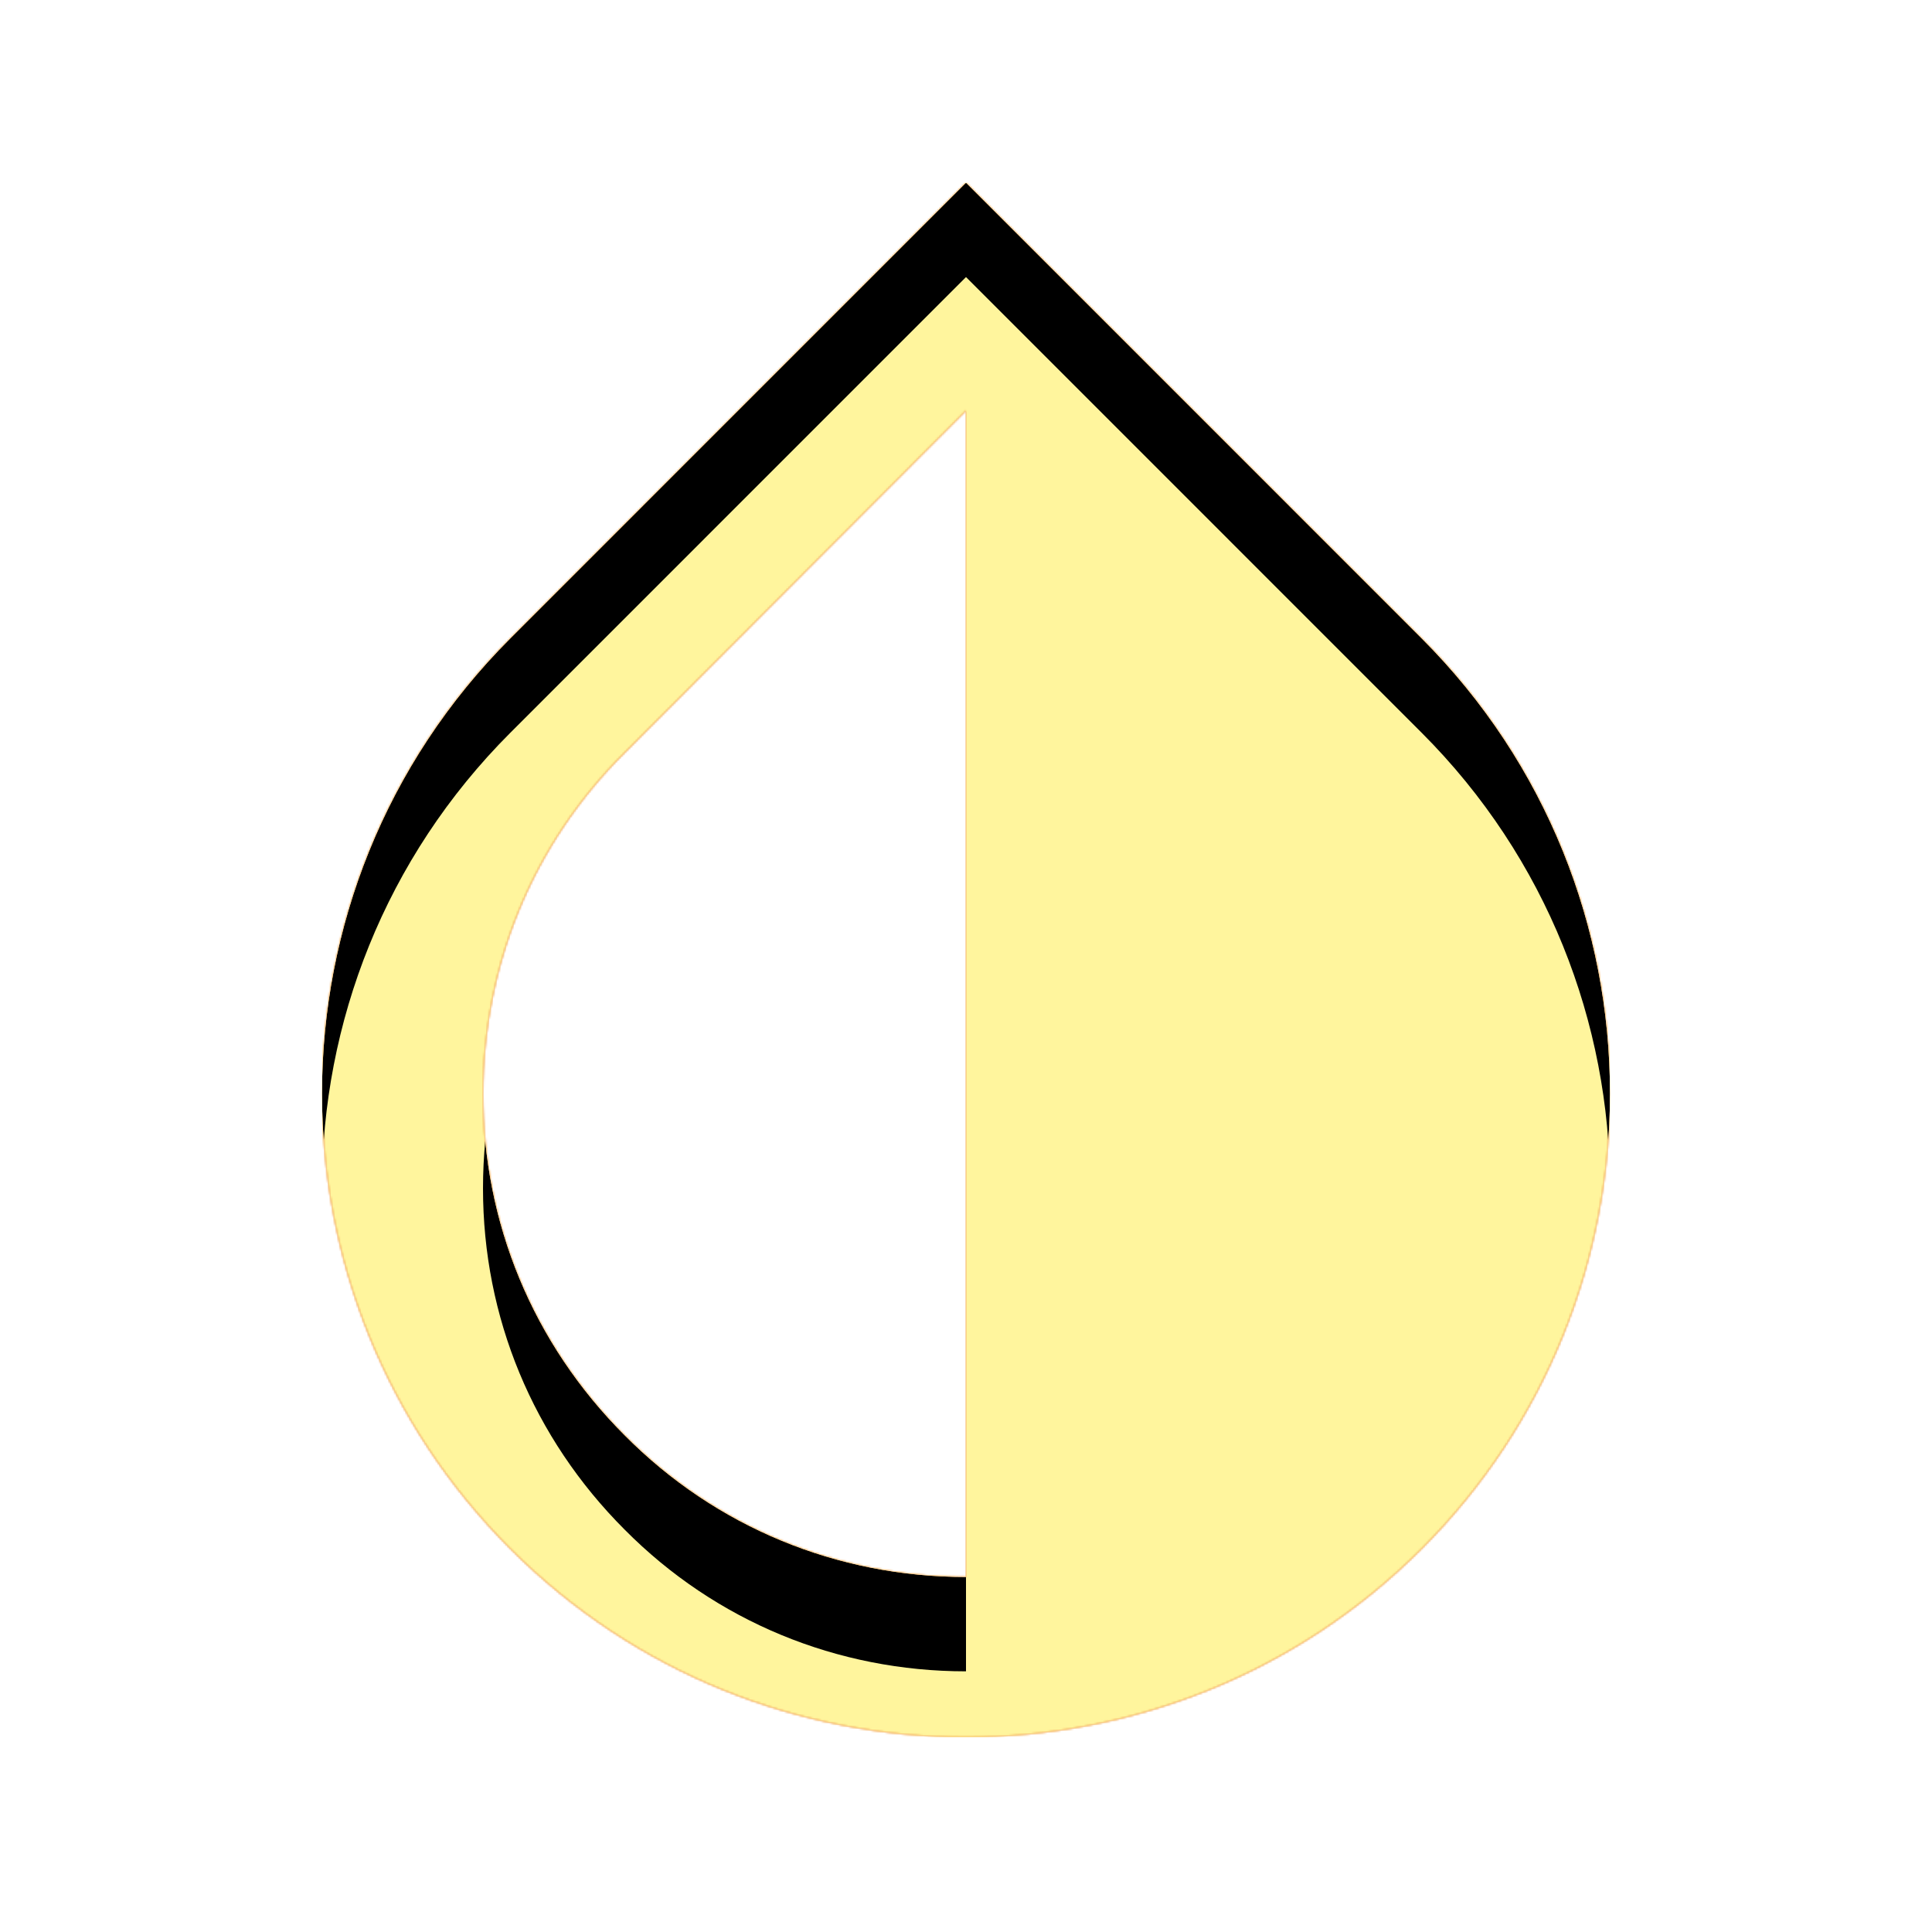 <svg version="1.1" xmlns="http://www.w3.org/2000/svg" xmlns:xlink="http://www.w3.org/1999/xlink" viewBox="0,0,1024,1024">
	<!-- Color names: teamapps-color-1, teamapps-color-2, teamapps-color-3 -->
	<desc>invert_colors icon - Licensed under Apache License v2.0 (http://www.apache.org/licenses/LICENSE-2.0) - Created with Iconfu.com - Derivative work of Material icons (Copyright Google Inc.)</desc>
	<defs>
		<clipPath id="clip-08rQd2tO">
			<path d="M753.49,820.91c-66.56,66.56 -154.02,99.84 -241.49,99.84c-87.47,0 -174.93,-33.28 -241.49,-99.84c-133.12,-133.12 -133.12,-349.44 0,-482.56l241.49,-241.5l241.49,241.5c133.12,133.12 133.12,349.44 0,482.56zM512,217.6l-180.91,181.33c-48.64,48.21 -75.09,112.64 -75.09,180.91c0,68.27 26.45,132.27 75.09,180.91c48.21,48.64 112.64,75.09 180.91,75.09z"/>
		</clipPath>
		<radialGradient cx="0" cy="0" r="1448.15" id="color-frIX5qvm" gradientUnits="userSpaceOnUse">
			<stop offset="0.07" stop-color="#ffffff"/>
			<stop offset="0.75" stop-color="#000000"/>
		</radialGradient>
		<linearGradient x1="0" y1="1024" x2="1024" y2="0" id="color-UrZwR98f" gradientUnits="userSpaceOnUse">
			<stop offset="0.2" stop-color="#000000"/>
			<stop offset="0.8" stop-color="#ffffff"/>
		</linearGradient>
		<filter id="filter-FHGr7u8N" color-interpolation-filters="sRGB">
			<feOffset/>
		</filter>
		<filter id="filter-VbObJLKA" x="0%" y="0%" width="100%" height="100%" color-interpolation-filters="sRGB">
			<feColorMatrix values="1 0 0 0 0 0 1 0 0 0 0 0 1 0 0 0 0 0 0.05 0" in="SourceGraphic"/>
			<feOffset dy="20"/>
			<feGaussianBlur stdDeviation="11" result="blur0"/>
			<feColorMatrix values="1 0 0 0 0 0 1 0 0 0 0 0 1 0 0 0 0 0 0.07 0" in="SourceGraphic"/>
			<feOffset dy="30"/>
			<feGaussianBlur stdDeviation="20" result="blur1"/>
			<feMerge>
				<feMergeNode in="blur0"/>
				<feMergeNode in="blur1"/>
			</feMerge>
		</filter>
		<mask id="mask-88BjQbvD">
			<rect fill="url(#color-UrZwR98f)" x="170.67" y="96.85" width="682.66" height="823.9"/>
		</mask>
		<mask id="mask-ahWDtgdG">
			<path d="M753.49,820.91c-66.56,66.56 -154.02,99.84 -241.49,99.84c-87.47,0 -174.93,-33.28 -241.49,-99.84c-133.12,-133.12 -133.12,-349.44 0,-482.56l241.49,-241.5l241.49,241.5c133.12,133.12 133.12,349.44 0,482.56zM512,217.6l-180.91,181.33c-48.64,48.21 -75.09,112.64 -75.09,180.91c0,68.27 26.45,132.27 75.09,180.91c48.21,48.64 112.64,75.09 180.91,75.09z" fill="url(#color-frIX5qvm)"/>
		</mask>
		<mask id="mask-vTux1iu4">
			<path d="M753.49,820.91c-66.56,66.56 -154.02,99.84 -241.49,99.84c-87.47,0 -174.93,-33.28 -241.49,-99.84c-133.12,-133.12 -133.12,-349.44 0,-482.56l241.49,-241.5l241.49,241.5c133.12,133.12 133.12,349.44 0,482.56zM512,217.6l-180.91,181.33c-48.64,48.21 -75.09,112.64 -75.09,180.91c0,68.27 26.45,132.27 75.09,180.91c48.21,48.64 112.64,75.09 180.91,75.09z" fill="#ffffff"/>
		</mask>
	</defs>
	<g fill="none" fill-rule="nonzero" style="mix-blend-mode: normal">
		<g mask="url(#mask-vTux1iu4)">
			<g color="#ffc107" class="teamapps-color-2">
				<rect x="170.67" y="96.85" width="682.66" height="823.9" fill="currentColor"/>
			</g>
			<g color="#e65100" class="teamapps-color-3" mask="url(#mask-88BjQbvD)">
				<rect x="170.67" y="96.85" width="682.66" height="823.9" fill="currentColor"/>
			</g>
		</g>
		<g filter="url(#filter-FHGr7u8N)" mask="url(#mask-ahWDtgdG)">
			<g color="#fff59d" class="teamapps-color-1">
				<rect x="170.67" y="96.85" width="682.66" height="823.9" fill="currentColor"/>
			</g>
		</g>
		<g clip-path="url(#clip-08rQd2tO)">
			<path d="M77.67,963.75v-1009.9h868.66v1009.9zM753.49,338.35l-241.49,-241.5l-241.49,241.5c-133.12,133.12 -133.12,349.44 0,482.56c66.56,66.56 154.02,99.84 241.49,99.84c87.47,0 174.93,-33.28 241.49,-99.84c133.12,-133.12 133.12,-349.44 0,-482.56zM512,835.84c-68.27,0 -132.7,-26.45 -180.91,-75.09c-48.64,-48.64 -75.09,-112.64 -75.09,-180.91c0,-68.27 26.45,-132.7 75.09,-180.91l180.91,-181.33z" fill="#000000" filter="url(#filter-VbObJLKA)"/>
		</g>
	</g>
</svg>